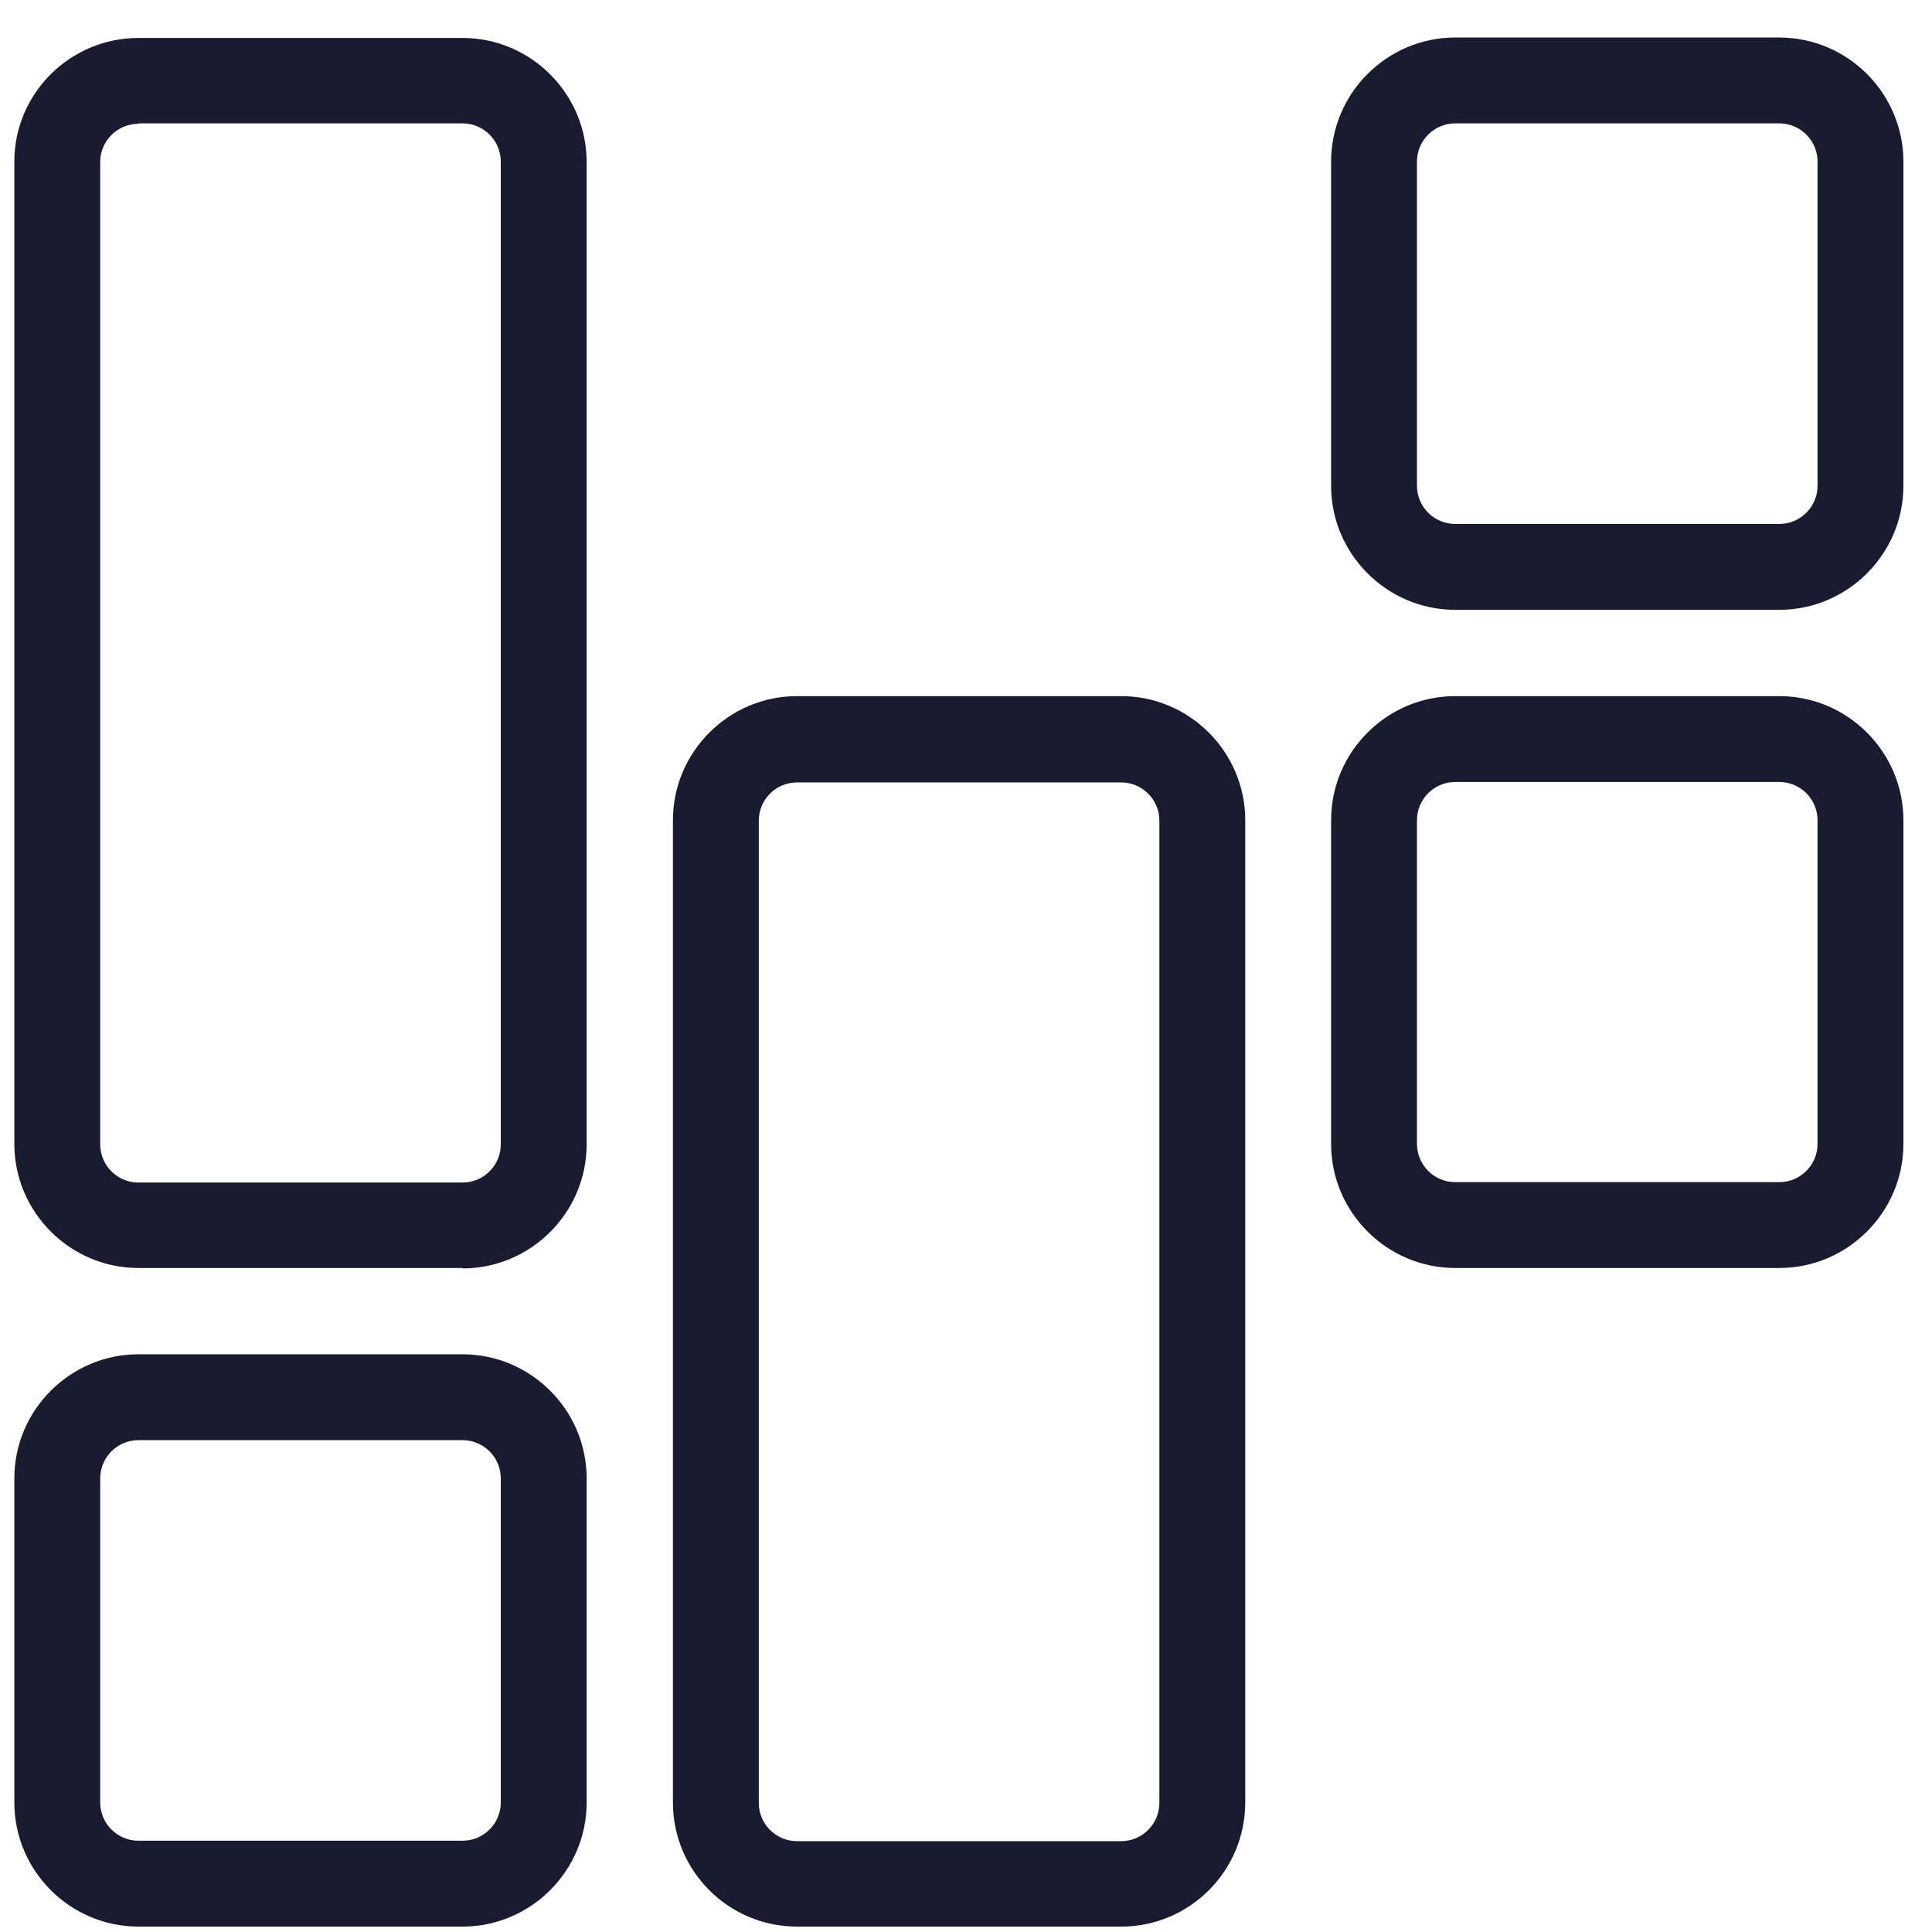 <svg width="45" height="45" viewBox="0 0 45 45" fill="none" xmlns="http://www.w3.org/2000/svg">
<path d="M10.774 29.534H3.224C1.634 29.534 0.334 28.234 0.334 26.644V3.764C0.334 2.174 1.634 0.884 3.224 0.884H10.774C12.364 0.884 13.664 2.184 13.664 3.774V26.654C13.664 28.244 12.364 29.544 10.774 29.544V29.534ZM3.224 2.884C2.734 2.884 2.334 3.284 2.334 3.774V26.654C2.334 27.144 2.734 27.544 3.224 27.544H10.774C11.264 27.544 11.664 27.144 11.664 26.654V3.764C11.664 3.274 11.264 2.874 10.774 2.874H3.224V2.884Z" fill="#191C30"/>
<path d="M41.444 14.204H33.894C32.304 14.204 31.004 12.904 31.004 11.314V3.764C31.004 2.174 32.304 0.874 33.894 0.874H41.444C43.034 0.874 44.334 2.174 44.334 3.764V11.314C44.334 12.904 43.034 14.204 41.444 14.204ZM33.894 2.874C33.404 2.874 33.004 3.274 33.004 3.764V11.314C33.004 11.804 33.404 12.204 33.894 12.204H41.444C41.934 12.204 42.334 11.804 42.334 11.314V3.764C42.334 3.274 41.934 2.874 41.444 2.874H33.894Z" fill="#191C30"/>
<path d="M41.444 29.534H33.894C32.304 29.534 31.004 28.234 31.004 26.644V19.104C31.004 17.514 32.304 16.214 33.894 16.214H41.444C43.034 16.214 44.334 17.514 44.334 19.104V26.644C44.334 28.234 43.034 29.534 41.444 29.534ZM33.894 18.214C33.404 18.214 33.004 18.614 33.004 19.104V26.644C33.004 27.134 33.404 27.534 33.894 27.534H41.444C41.934 27.534 42.334 27.134 42.334 26.644V19.104C42.334 18.614 41.934 18.214 41.444 18.214H33.894Z" fill="#191C30"/>
<path d="M10.774 44.874H3.224C1.634 44.874 0.334 43.574 0.334 41.984V34.434C0.334 32.844 1.634 31.544 3.224 31.544H10.774C12.364 31.544 13.664 32.844 13.664 34.434V41.984C13.664 43.574 12.364 44.874 10.774 44.874ZM3.224 33.544C2.734 33.544 2.334 33.944 2.334 34.434V41.984C2.334 42.474 2.734 42.874 3.224 42.874H10.774C11.264 42.874 11.664 42.474 11.664 41.984V34.434C11.664 33.944 11.264 33.544 10.774 33.544H3.224Z" fill="#191C30"/>
<path d="M26.114 44.874H18.564C16.974 44.874 15.674 43.584 15.674 41.984V19.104C15.674 17.514 16.974 16.214 18.564 16.214H26.114C27.704 16.214 29.004 17.514 29.004 19.104V41.984C29.004 43.574 27.714 44.874 26.114 44.874ZM18.564 18.224C18.074 18.224 17.674 18.624 17.674 19.114V41.994C17.674 42.484 18.074 42.884 18.564 42.884H26.114C26.604 42.884 27.004 42.484 27.004 41.994V19.114C27.004 18.624 26.604 18.224 26.114 18.224H18.564Z" fill="#191C30"/>
</svg>
